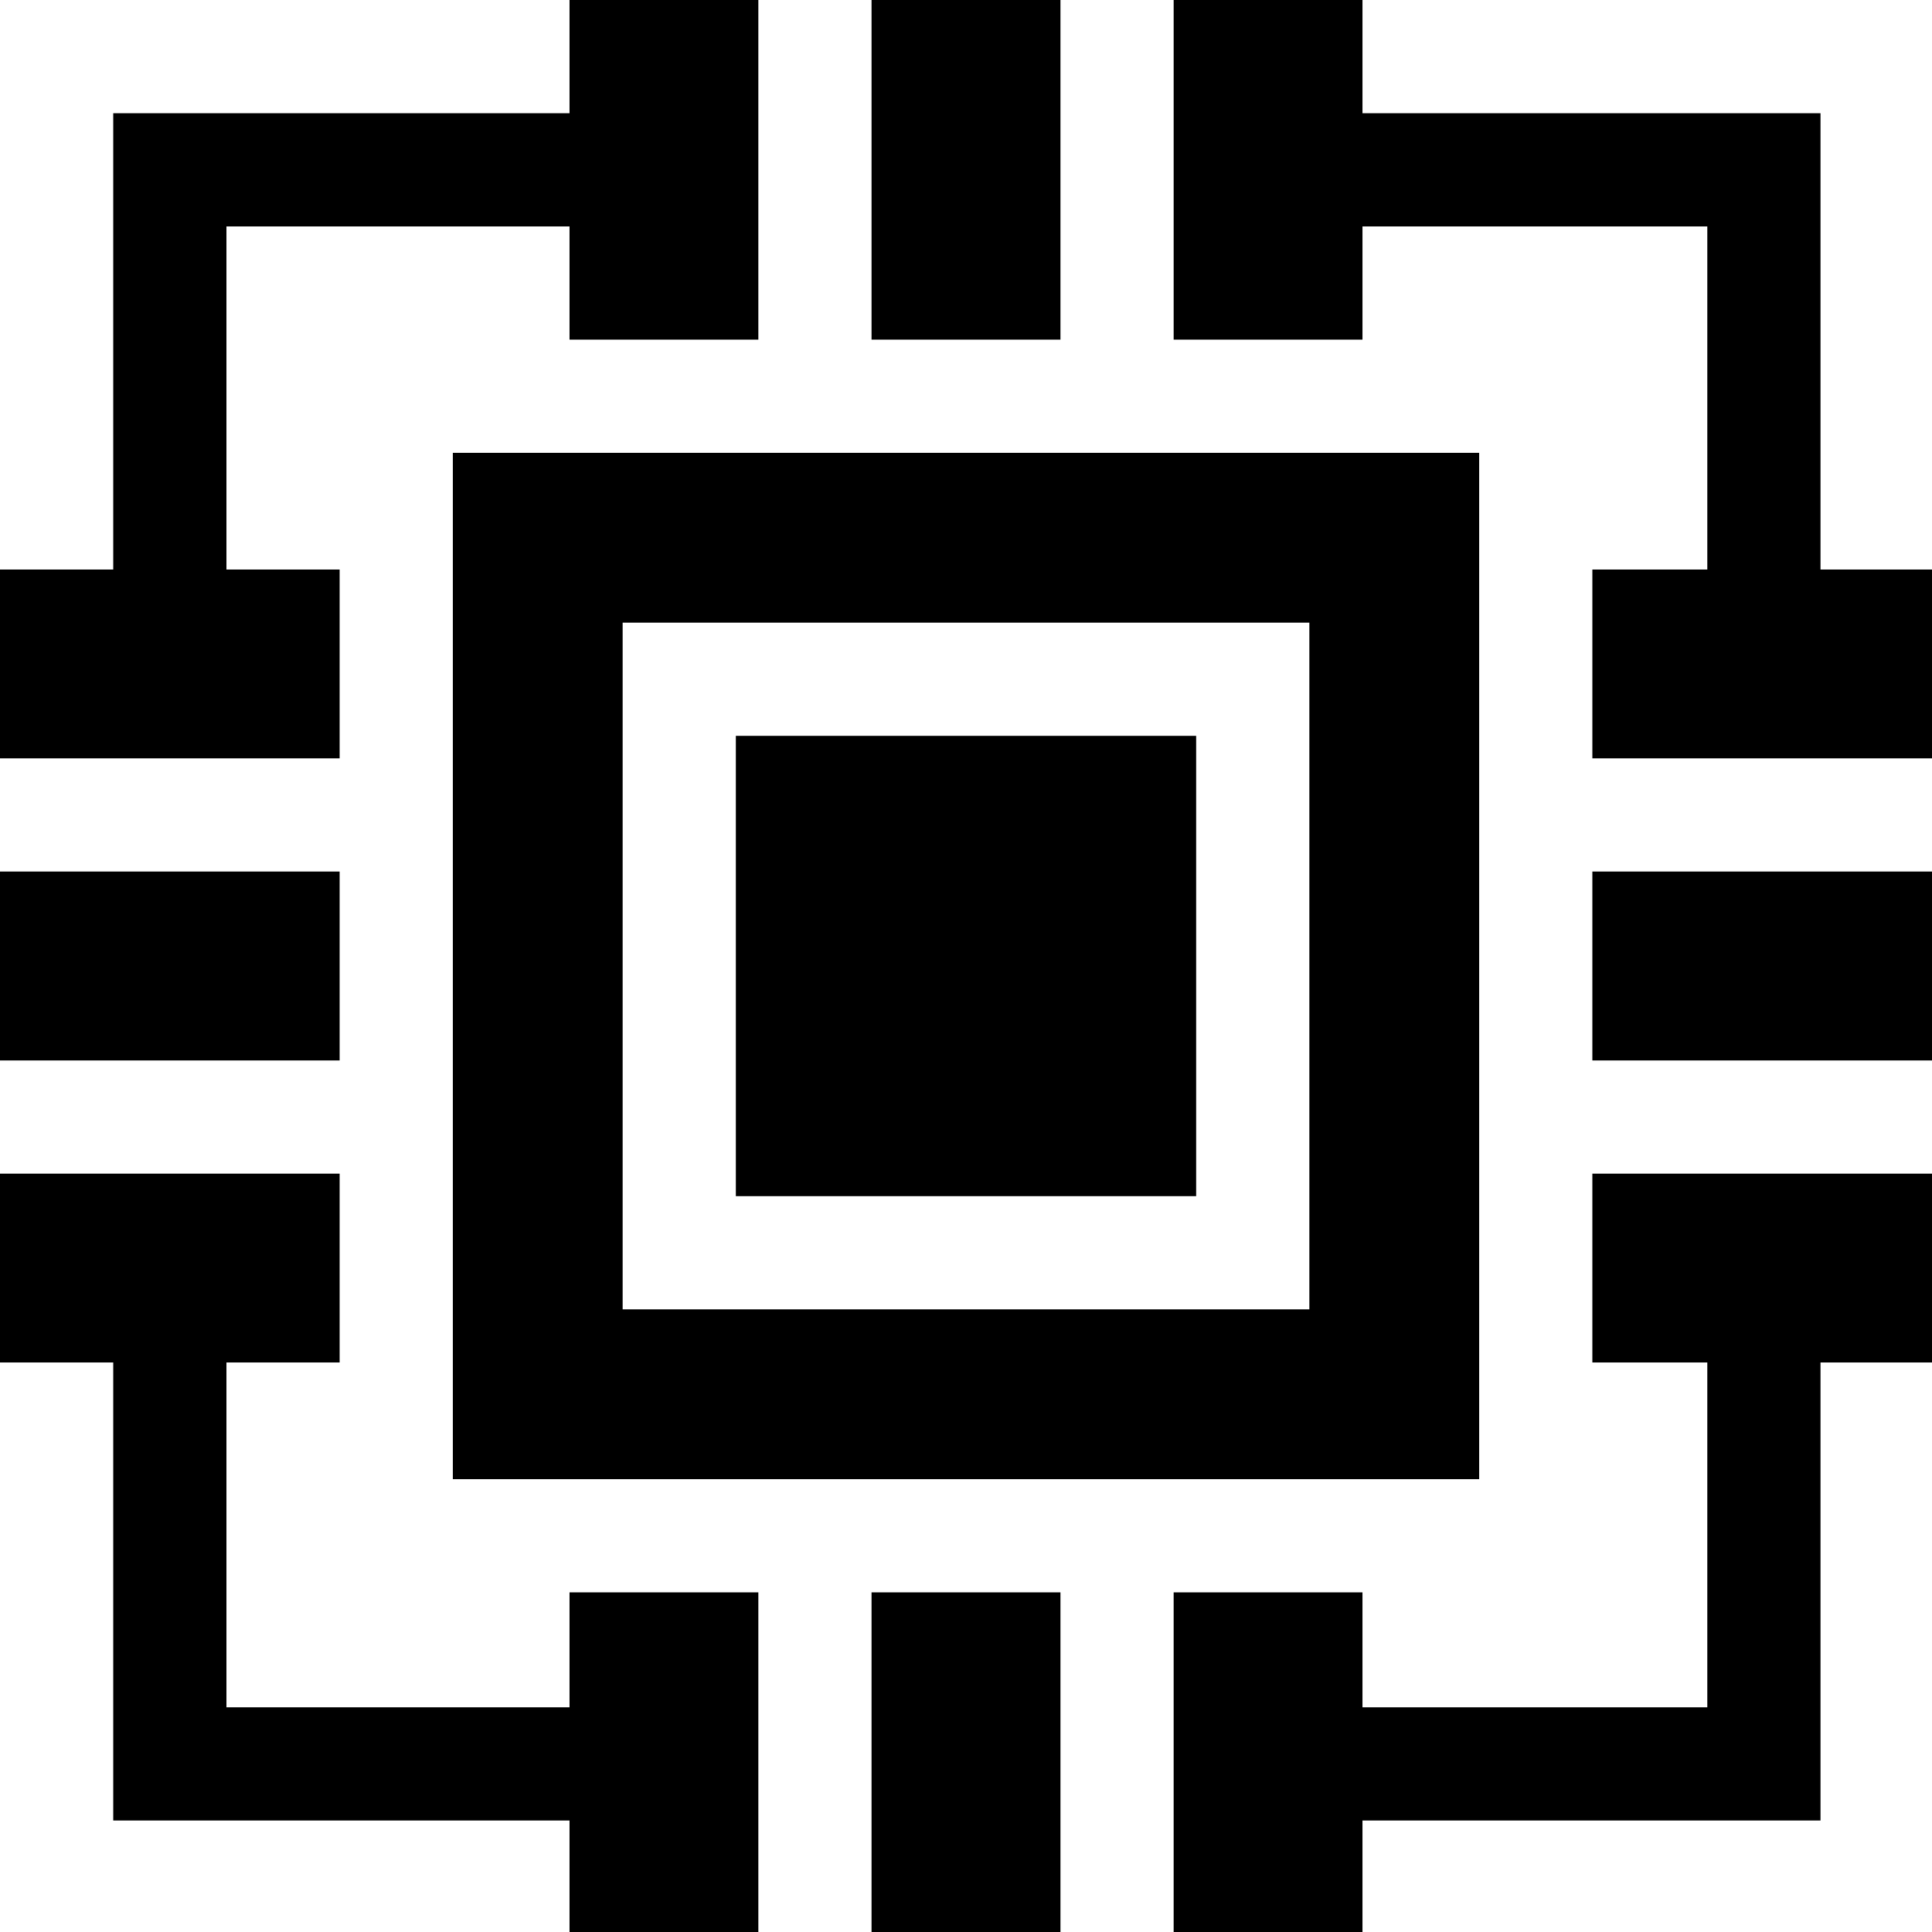 <svg id="icon" height="512pt" viewBox="0 0 512 512" width="512pt" xmlns="http://www.w3.org/2000/svg"><path d="m311.031 90.008h50.039v-30h91.383v90.922h-30.461v50.039h90.008v-50.039h-29.547v-120.922h-121.383v-30.008h-50.039zm0 0"/><path d="m230.969 0h50.062v90.008h-50.062zm0 0"/><path d="m230.969 421.992h50.062v90.008h-50.062zm0 0"/><path d="m200.969 421.992h-50.039v30.461h-90.922v-91.383h30v-50.039h-90.008v50.039h30.008v121.383h120.922v29.547h50.039zm0 0"/><path d="m421.992 230.969h90.008v50.062h-90.008zm0 0"/><path d="m421.992 311.031v50.039h30.461v91.383h-91.383v-30.461h-50.039v90.008h50.039v-29.547h121.383v-121.383h29.547v-50.039zm0 0"/><path d="m90.008 200.969v-50.039h-30v-90.922h90.922v30h50.039v-90.008h-50.039v30.008h-120.922v120.922h-30.008v50.039zm0 0"/><path d="m0 230.969h90.008v50.062h-90.008zm0 0"/><path d="m195.008 195.008h121.984v121.984h-121.984zm0 0"/><path d="m391.992 120.008h-271.984v271.984h271.984zm-226.984 226.984v-181.984h181.984v181.984zm0 0"/></svg>
